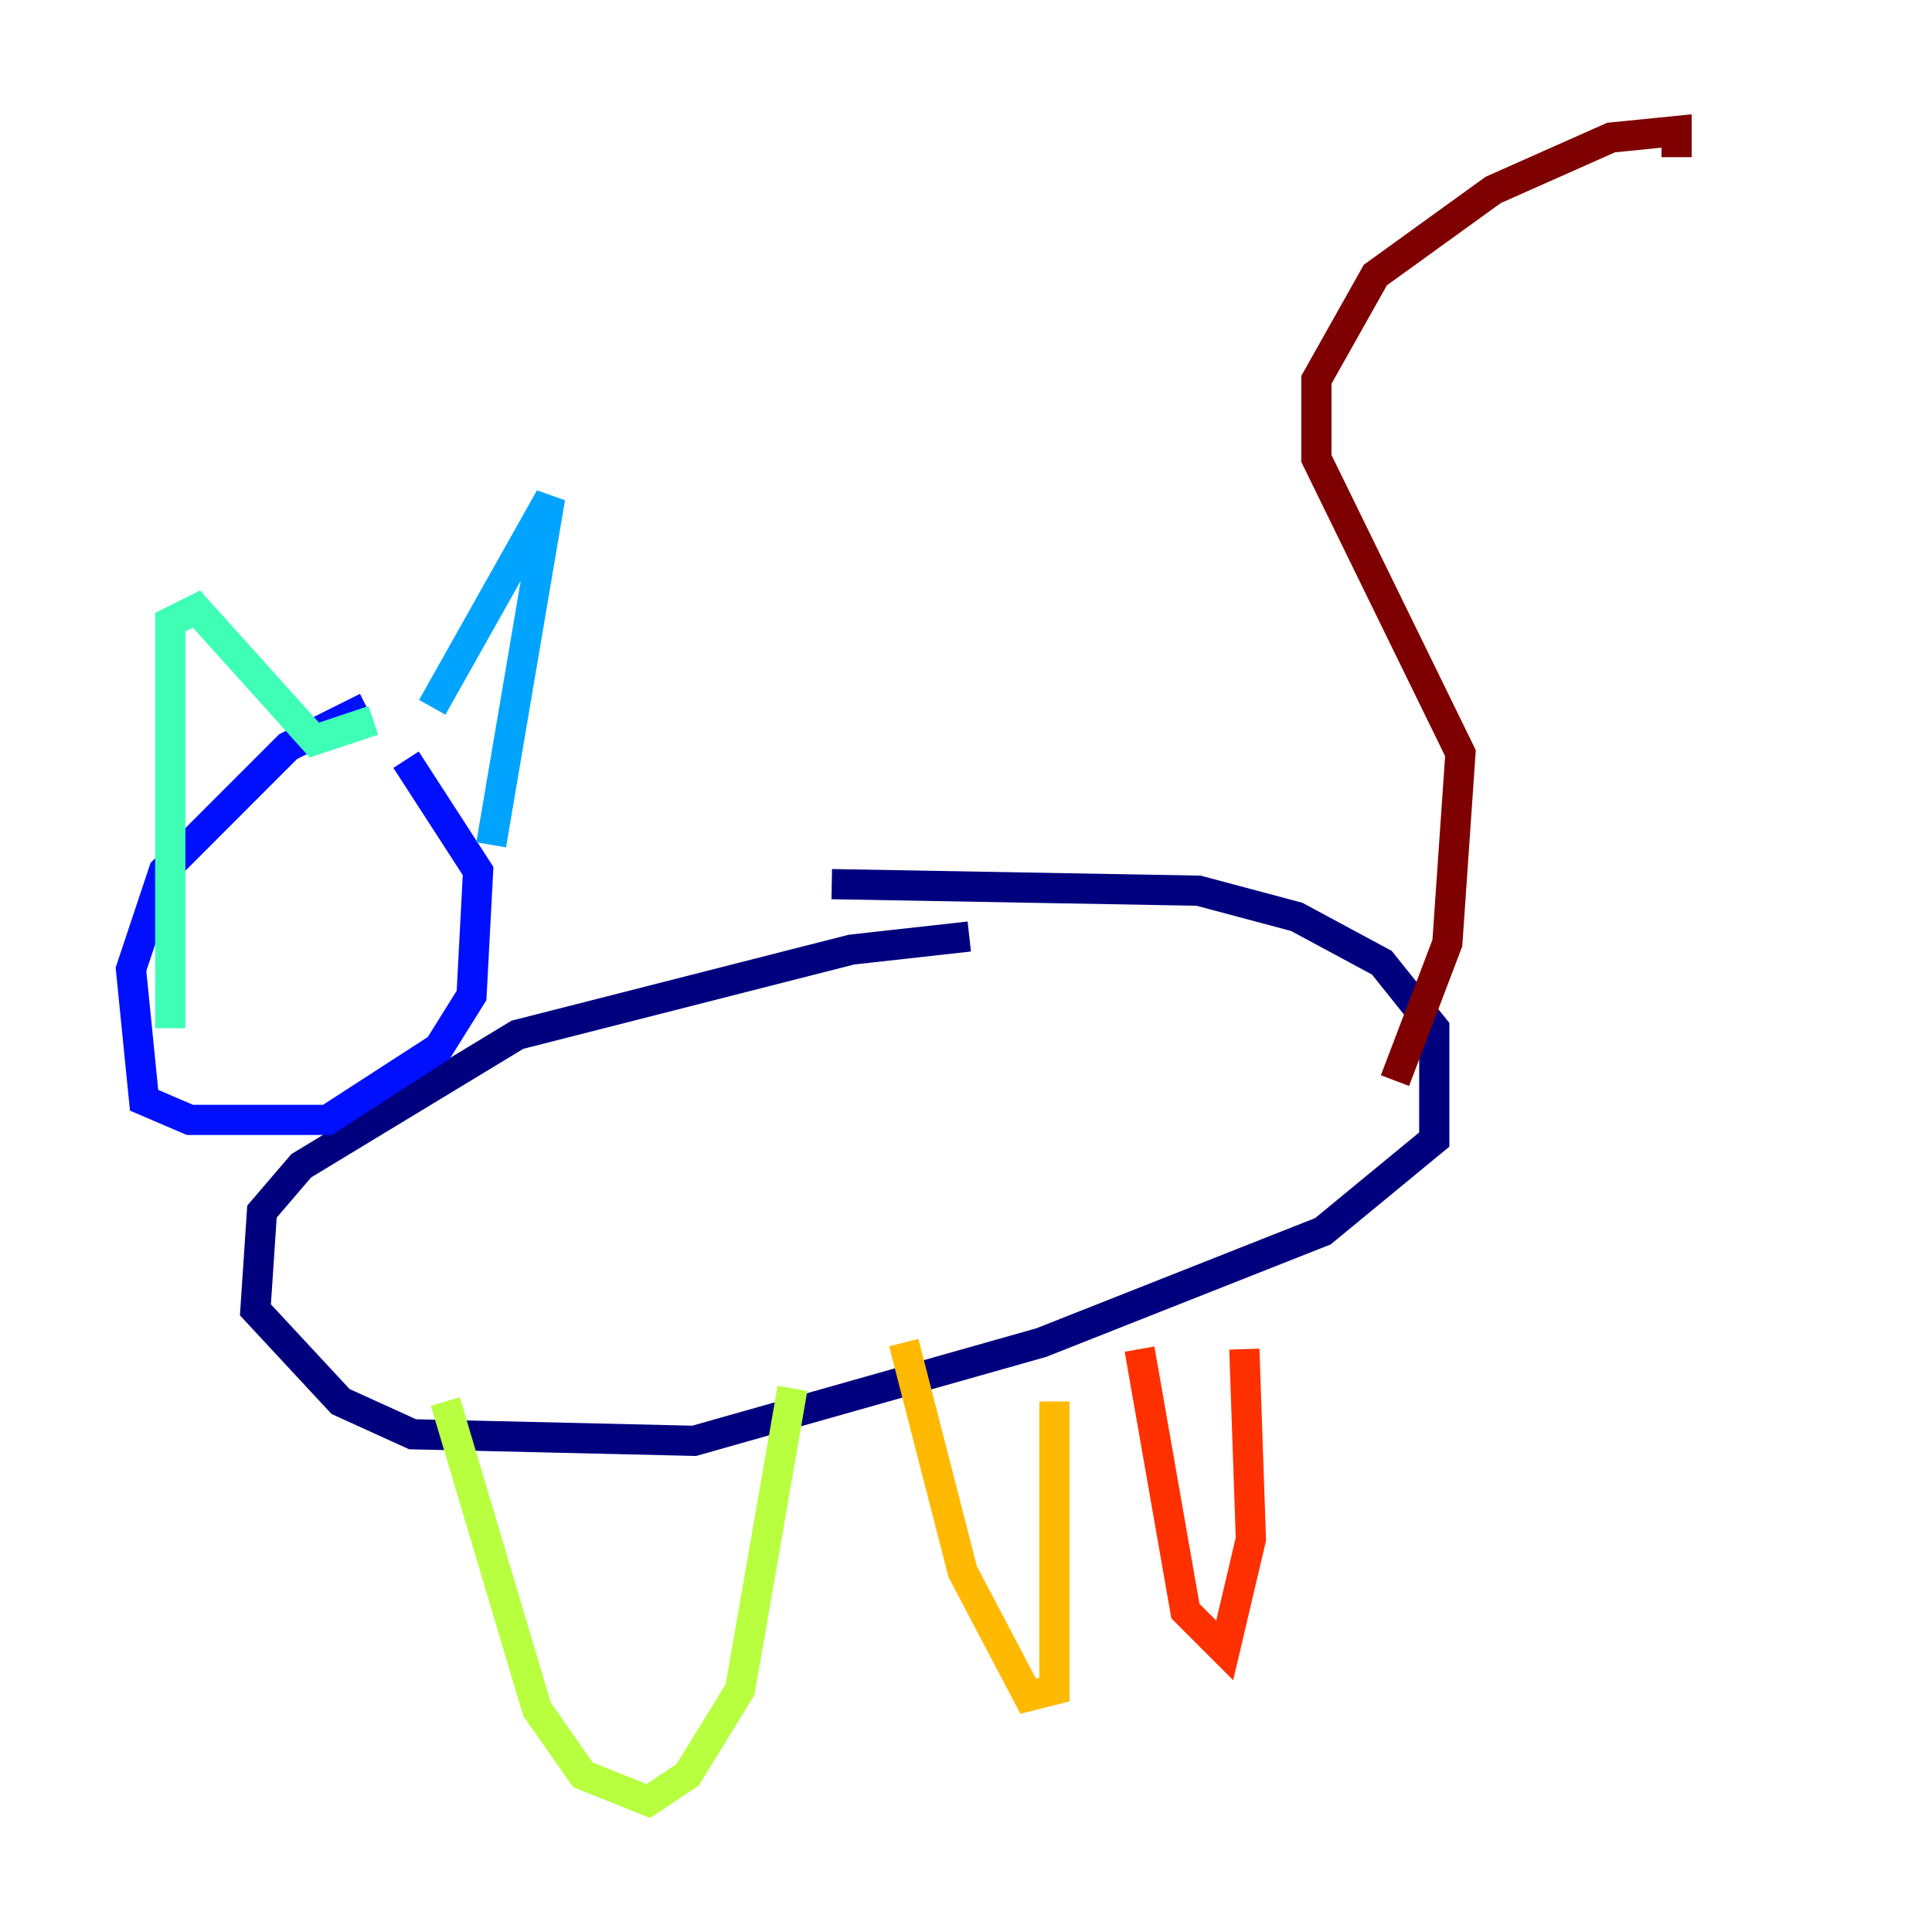 <?xml version="1.0" encoding="utf-8" ?>
<svg baseProfile="tiny" height="128" version="1.2" viewBox="0,0,128,128" width="128" xmlns="http://www.w3.org/2000/svg" xmlns:ev="http://www.w3.org/2001/xml-events" xmlns:xlink="http://www.w3.org/1999/xlink"><defs /><polyline fill="none" points="64.217,62.047 56.407,62.915 34.278,68.556 19.959,77.234 17.356,80.271 16.922,86.78 22.563,92.854 27.336,95.024 45.993,95.458 68.99,88.949 87.647,81.573 95.024,75.498 95.024,68.122 91.552,63.783 85.912,60.746 79.403,59.01 55.105,58.576" stroke="#00007f" stroke-width="2" /><polyline fill="none" points="24.298,46.861 19.091,49.464 10.848,57.709 8.678,64.217 9.546,72.895 12.583,74.197 21.695,74.197 29.071,69.424 31.241,65.953 31.675,57.709 26.902,50.332" stroke="#0010ff" stroke-width="2" /><polyline fill="none" points="28.637,46.861 36.447,32.976 32.542,55.973" stroke="#00a4ff" stroke-width="2" /><polyline fill="none" points="24.732,47.729 20.827,49.031 13.017,40.352 11.281,41.22 11.281,68.122" stroke="#3fffb7" stroke-width="2" /><polyline fill="none" points="29.505,92.854 35.58,113.248 38.617,117.586 42.956,119.322 45.559,117.586 49.031,111.946 52.502,91.986" stroke="#b7ff3f" stroke-width="2" /><polyline fill="none" points="59.878,88.949 63.783,104.136 68.122,112.38 69.858,111.946 69.858,92.854" stroke="#ffb900" stroke-width="2" /><polyline fill="none" points="75.498,89.383 78.536,106.739 81.139,109.342 82.875,101.966 82.441,89.383" stroke="#ff3000" stroke-width="2" /><polyline fill="none" points="92.42,71.593 95.891,62.481 96.759,49.898 87.214,30.373 87.214,25.166 91.119,18.224 98.929,12.583 106.739,9.112 111.078,8.678 111.078,10.414" stroke="#7f0000" stroke-width="2" /></svg>